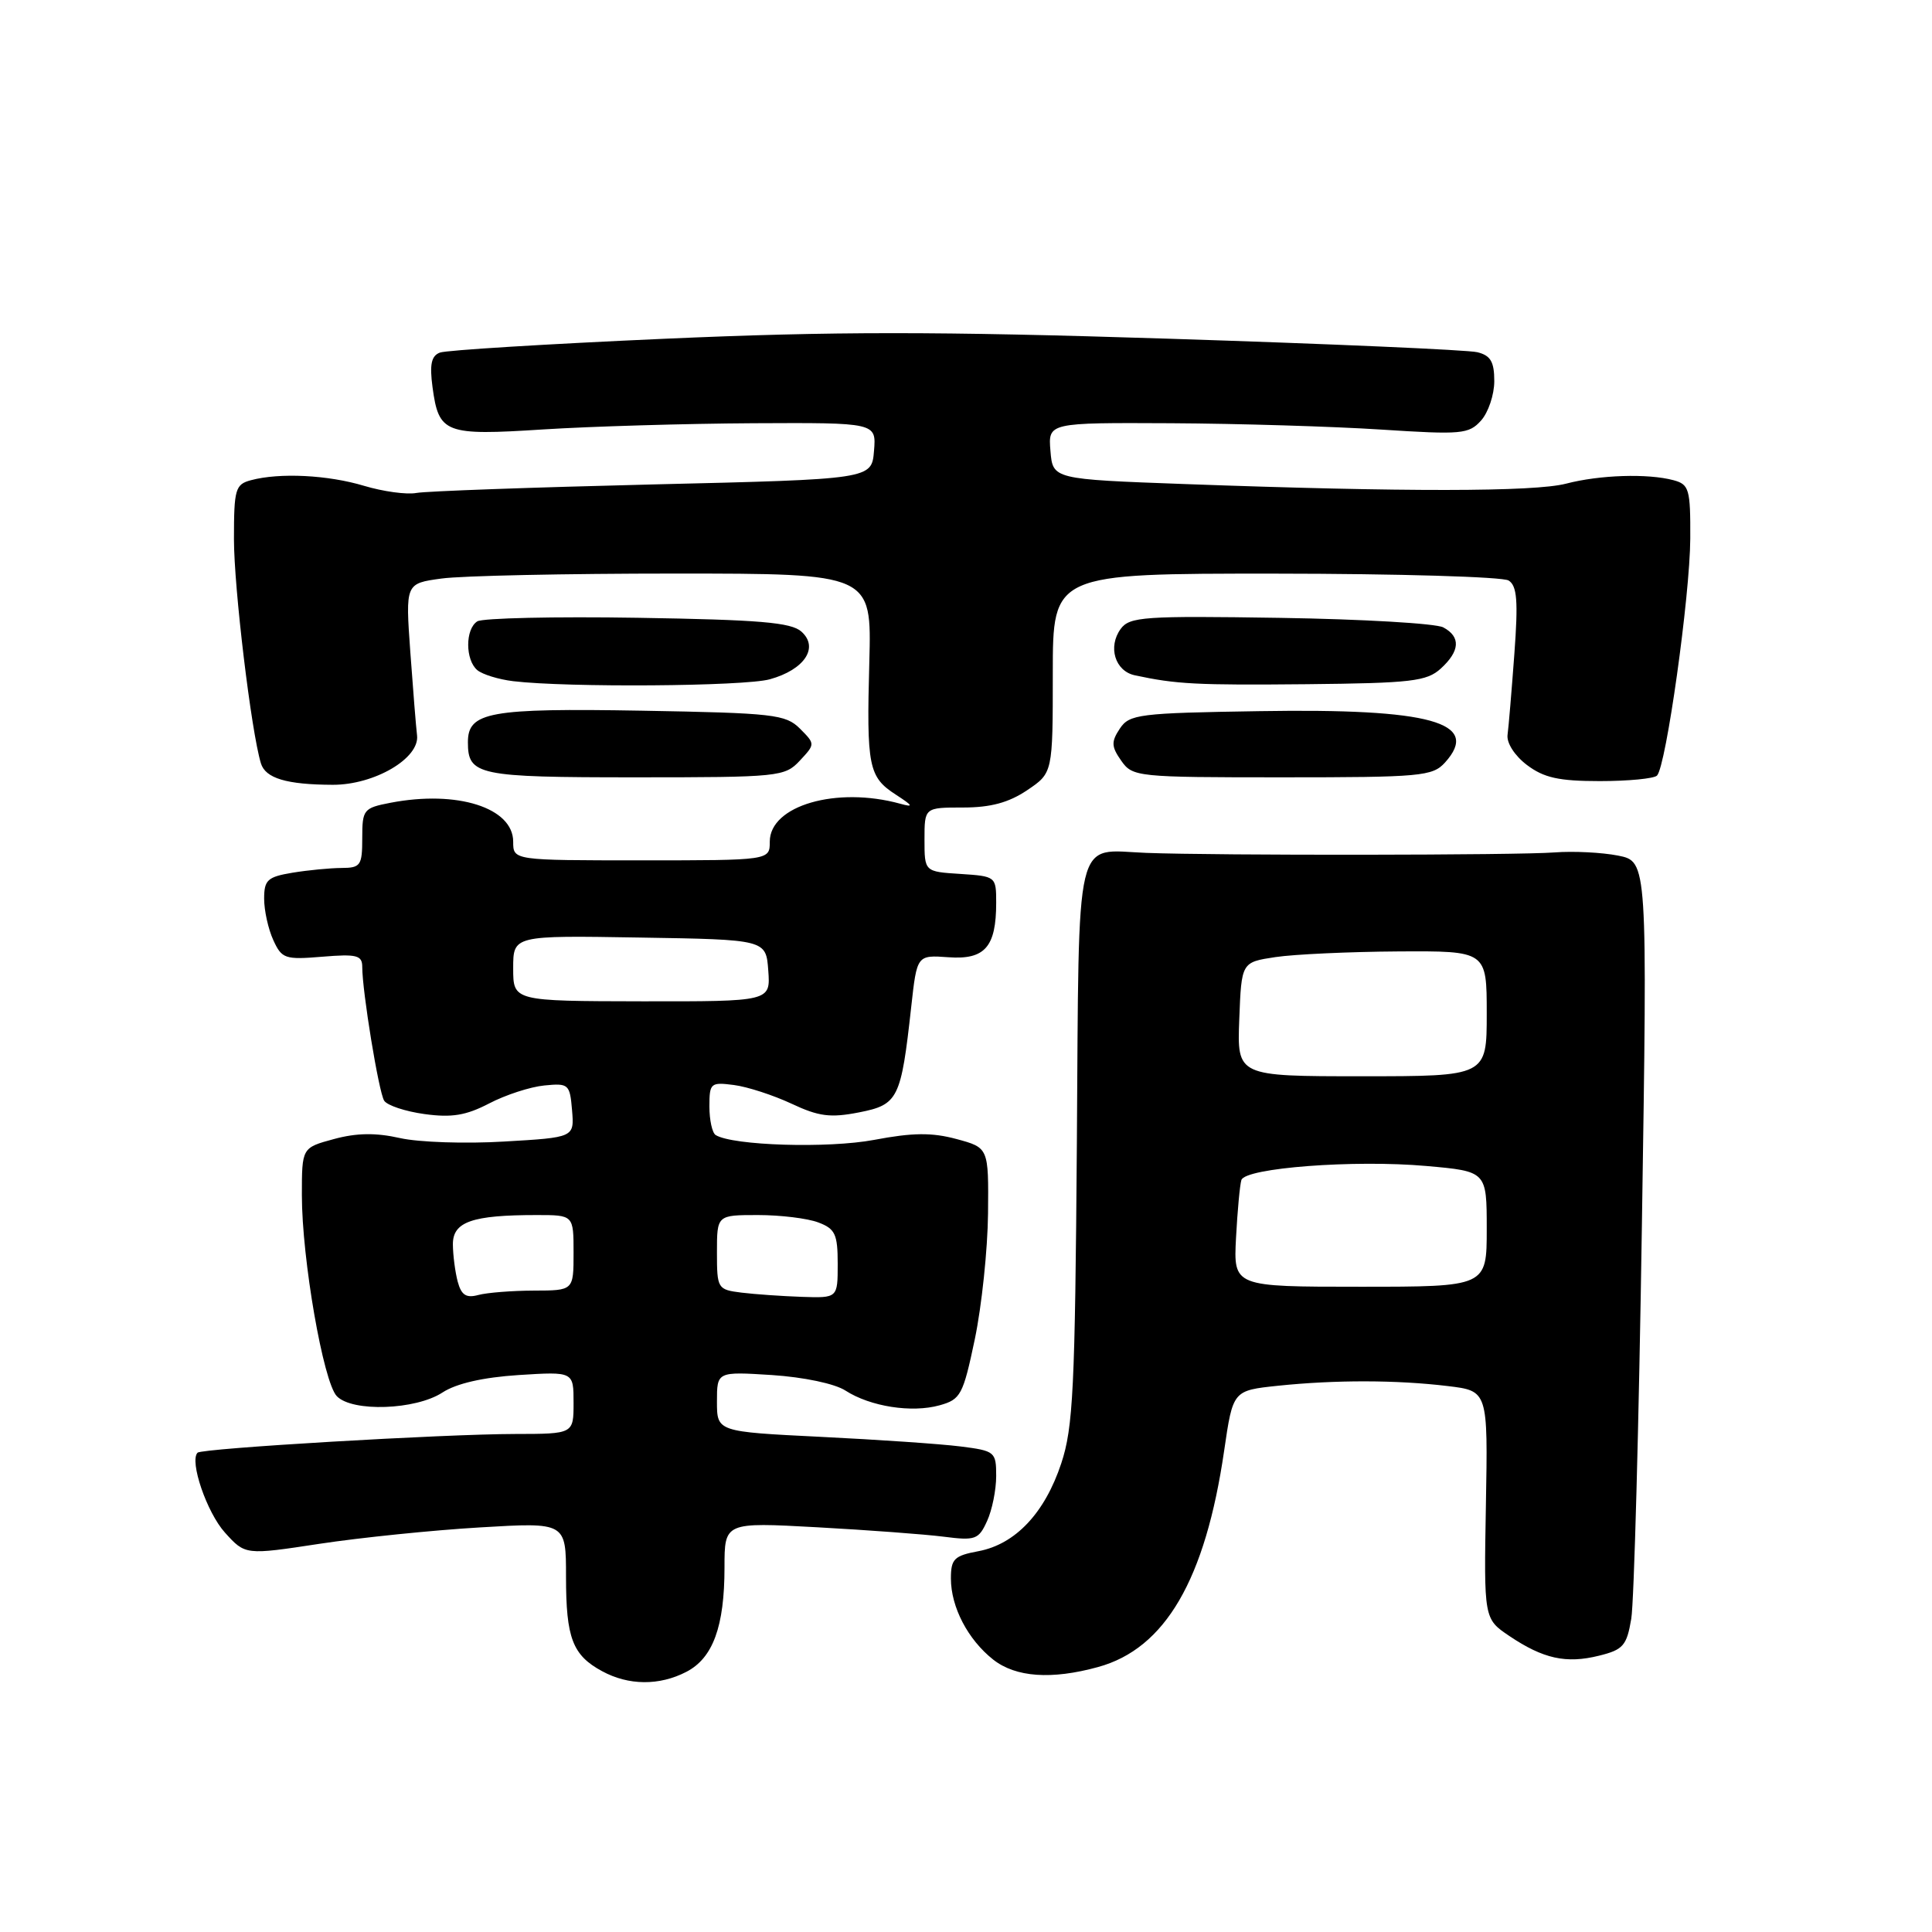 <?xml version="1.0" encoding="UTF-8" standalone="no"?>
<!DOCTYPE svg PUBLIC "-//W3C//DTD SVG 1.1//EN" "http://www.w3.org/Graphics/SVG/1.1/DTD/svg11.dtd" >
<svg xmlns="http://www.w3.org/2000/svg" xmlns:xlink="http://www.w3.org/1999/xlink" version="1.1" viewBox="0 0 256 256">
 <g >
 <path fill="currentColor"
d=" M 90.94 221.53 C 94.47 219.71 96.00 215.52 96.00 207.70 C 96.00 201.70 96.00 201.70 108.25 202.37 C 114.99 202.74 122.54 203.30 125.04 203.62 C 129.24 204.16 129.68 204.00 130.79 201.55 C 131.46 200.10 132.00 197.41 132.00 195.58 C 132.00 192.37 131.84 192.24 127.25 191.66 C 124.64 191.33 116.31 190.76 108.75 190.39 C 95.00 189.71 95.00 189.71 95.00 185.72 C 95.00 181.74 95.00 181.74 102.28 182.20 C 106.50 182.48 110.61 183.34 112.03 184.26 C 115.32 186.38 120.81 187.24 124.50 186.21 C 127.30 185.43 127.61 184.85 129.17 177.44 C 130.08 173.07 130.87 165.58 130.92 160.79 C 131.00 152.08 131.00 152.08 126.75 150.93 C 123.49 150.05 120.95 150.07 115.83 151.04 C 109.71 152.19 97.11 151.80 94.83 150.40 C 94.37 150.11 94.00 148.41 94.00 146.61 C 94.00 143.51 94.16 143.37 97.25 143.77 C 99.04 144.00 102.47 145.12 104.87 146.24 C 108.48 147.94 110.03 148.14 113.81 147.40 C 119.02 146.38 119.39 145.63 120.74 133.43 C 121.50 126.54 121.50 126.54 125.68 126.84 C 130.50 127.19 132.00 125.48 132.00 119.62 C 132.00 116.14 131.96 116.11 127.25 115.80 C 122.50 115.50 122.50 115.50 122.50 111.25 C 122.50 107.00 122.50 107.00 127.60 107.00 C 131.27 107.00 133.66 106.35 136.10 104.71 C 139.50 102.42 139.50 102.42 139.50 89.21 C 139.50 76.00 139.50 76.00 169.00 76.01 C 185.22 76.02 199.13 76.43 199.90 76.92 C 201.02 77.63 201.18 79.62 200.66 86.65 C 200.30 91.52 199.90 96.34 199.76 97.36 C 199.61 98.43 200.69 100.12 202.32 101.36 C 204.57 103.06 206.54 103.50 211.99 103.50 C 215.75 103.50 219.16 103.17 219.56 102.77 C 220.76 101.57 223.93 79.00 223.97 71.37 C 224.00 64.80 223.82 64.19 221.75 63.63 C 218.35 62.72 211.98 62.92 207.50 64.09 C 203.28 65.18 186.05 65.20 157.00 64.14 C 139.50 63.50 139.50 63.50 139.19 59.75 C 138.88 56.00 138.88 56.00 155.19 56.08 C 164.16 56.13 176.68 56.51 183.00 56.92 C 193.66 57.61 194.63 57.53 196.25 55.72 C 197.21 54.65 198.00 52.30 198.00 50.50 C 198.00 47.93 197.51 47.10 195.75 46.67 C 194.51 46.36 176.10 45.56 154.84 44.88 C 124.06 43.90 110.44 43.90 87.99 44.89 C 72.48 45.58 59.12 46.40 58.29 46.72 C 57.15 47.15 56.91 48.30 57.31 51.29 C 58.14 57.44 58.93 57.74 72.00 56.90 C 78.33 56.50 90.84 56.13 99.81 56.08 C 116.12 56.00 116.12 56.00 115.81 59.75 C 115.50 63.50 115.50 63.50 86.50 64.19 C 70.55 64.58 56.45 65.08 55.17 65.32 C 53.88 65.56 50.77 65.13 48.26 64.38 C 43.45 62.93 37.05 62.61 33.25 63.63 C 31.18 64.18 31.00 64.81 31.00 71.44 C 31.00 77.89 33.28 96.89 34.57 101.14 C 35.17 103.13 37.98 103.97 44.10 103.99 C 49.62 104.00 55.64 100.47 55.26 97.43 C 55.13 96.37 54.73 91.41 54.37 86.41 C 53.72 77.31 53.72 77.31 58.50 76.66 C 61.13 76.29 75.03 76.00 89.39 76.00 C 115.50 76.00 115.50 76.00 115.19 87.68 C 114.81 101.60 115.09 102.96 118.71 105.30 C 120.99 106.78 121.10 107.00 119.29 106.50 C 110.84 104.17 102.00 106.74 102.00 111.52 C 102.00 114.00 102.00 114.00 85.00 114.00 C 68.00 114.00 68.00 114.00 68.00 111.53 C 68.00 107.03 60.58 104.67 51.75 106.37 C 48.17 107.06 48.00 107.27 48.00 111.05 C 48.00 114.69 47.78 115.00 45.25 115.01 C 43.74 115.02 40.81 115.30 38.75 115.64 C 35.45 116.19 35.00 116.60 35.00 119.08 C 35.00 120.64 35.54 123.10 36.21 124.56 C 37.34 127.04 37.76 127.18 42.71 126.77 C 47.29 126.39 48.00 126.58 48.00 128.13 C 48.00 131.36 50.18 144.68 50.90 145.84 C 51.29 146.47 53.70 147.27 56.25 147.62 C 59.87 148.12 61.76 147.80 64.82 146.21 C 66.98 145.08 70.27 144.01 72.13 143.83 C 75.35 143.51 75.51 143.66 75.80 147.11 C 76.10 150.72 76.10 150.72 66.80 151.26 C 61.69 151.57 55.48 151.36 53.00 150.80 C 49.81 150.08 47.26 150.11 44.25 150.93 C 40.00 152.08 40.00 152.08 40.00 158.36 C 40.00 166.82 42.84 183.14 44.63 185.00 C 46.68 187.13 55.08 186.83 58.62 184.52 C 60.45 183.32 63.98 182.51 68.72 182.20 C 76.00 181.74 76.00 181.74 76.00 185.87 C 76.00 190.00 76.00 190.00 68.25 190.01 C 58.81 190.02 26.76 191.91 26.18 192.49 C 25.07 193.60 27.41 200.42 29.80 203.07 C 32.50 206.06 32.50 206.06 42.35 204.56 C 47.76 203.74 57.32 202.76 63.60 202.39 C 75.00 201.71 75.00 201.71 75.00 208.92 C 75.00 217.05 75.86 219.32 79.78 221.44 C 83.29 223.35 87.37 223.38 90.94 221.53 Z  M 145.50 220.89 C 154.40 218.45 159.72 209.31 162.21 192.20 C 163.37 184.25 163.37 184.25 169.33 183.62 C 176.92 182.83 185.04 182.84 191.83 183.66 C 197.16 184.30 197.16 184.30 196.89 199.40 C 196.62 214.50 196.62 214.50 200.00 216.78 C 204.49 219.80 207.53 220.47 211.87 219.39 C 215.08 218.60 215.55 218.06 216.15 214.50 C 216.52 212.30 217.16 188.82 217.56 162.32 C 218.30 114.15 218.30 114.15 214.40 113.37 C 212.26 112.95 208.47 112.76 206.00 112.95 C 201.20 113.33 161.28 113.37 151.85 113.01 C 142.27 112.64 142.99 109.58 142.69 151.55 C 142.45 183.95 142.20 189.17 140.62 193.91 C 138.44 200.49 134.54 204.62 129.65 205.54 C 126.43 206.14 126.00 206.57 126.00 209.16 C 126.00 212.95 128.26 217.27 131.61 219.91 C 134.59 222.25 139.33 222.59 145.50 220.89 Z  M 105.98 100.79 C 108.03 98.59 108.03 98.59 105.99 96.54 C 104.10 94.66 102.51 94.48 85.05 94.17 C 64.85 93.82 62.00 94.34 62.00 98.34 C 62.00 102.73 63.28 103.00 84.16 103.00 C 103.25 103.00 103.99 102.92 105.98 100.79 Z  M 191.47 101.04 C 196.28 95.72 189.60 93.86 166.93 94.23 C 150.88 94.48 149.65 94.64 148.38 96.55 C 147.23 98.29 147.25 98.92 148.57 100.80 C 150.07 102.94 150.64 103.00 169.90 103.00 C 188.29 103.00 189.82 102.86 191.47 101.04 Z  M 102.00 90.01 C 106.60 88.74 108.55 85.80 106.19 83.69 C 104.83 82.47 100.62 82.12 84.50 81.86 C 73.50 81.68 63.94 81.90 63.25 82.33 C 61.63 83.35 61.64 87.45 63.25 88.80 C 63.94 89.37 66.08 90.03 68.00 90.26 C 75.17 91.12 98.62 90.95 102.00 90.01 Z  M 190.90 88.60 C 193.46 86.27 193.58 84.38 191.24 83.13 C 190.27 82.61 180.55 82.04 169.63 81.87 C 151.61 81.59 149.68 81.72 148.50 83.33 C 146.77 85.70 147.74 88.92 150.37 89.48 C 155.86 90.66 158.52 90.80 173.15 90.66 C 187.00 90.52 189.04 90.28 190.90 88.60 Z  M 60.65 169.83 C 60.31 168.55 60.02 166.32 60.01 164.88 C 60.00 161.89 62.55 161.00 71.12 161.00 C 76.00 161.00 76.00 161.00 76.00 166.00 C 76.00 171.00 76.00 171.00 70.75 171.01 C 67.86 171.02 64.55 171.28 63.39 171.59 C 61.77 172.03 61.13 171.61 60.65 169.83 Z  M 98.25 171.28 C 95.08 170.88 95.00 170.76 95.00 165.94 C 95.00 161.00 95.00 161.00 100.43 161.00 C 103.42 161.00 107.02 161.44 108.43 161.98 C 110.67 162.82 111.00 163.54 111.00 167.48 C 111.00 172.00 111.00 172.00 106.25 171.84 C 103.64 171.75 100.04 171.50 98.25 171.28 Z  M 68.00 128.30 C 68.00 123.95 68.00 123.95 84.75 124.23 C 101.50 124.50 101.50 124.50 101.80 128.60 C 102.10 132.70 102.10 132.70 85.05 132.68 C 68.00 132.65 68.00 132.65 68.00 128.30 Z  M 163.78 164.00 C 163.97 160.43 164.29 156.99 164.49 156.36 C 165.00 154.75 179.44 153.65 189.00 154.50 C 197.00 155.21 197.00 155.21 197.00 162.85 C 197.00 170.50 197.00 170.50 180.22 170.50 C 163.44 170.50 163.44 170.50 163.78 164.00 Z  M 164.21 135.06 C 164.50 127.50 164.50 127.50 169.00 126.82 C 171.47 126.45 178.79 126.11 185.25 126.07 C 197.00 126.00 197.00 126.00 197.00 134.31 C 197.00 142.61 197.00 142.61 180.46 142.61 C 163.92 142.61 163.92 142.61 164.21 135.06 Z "/>
</g>
</svg>